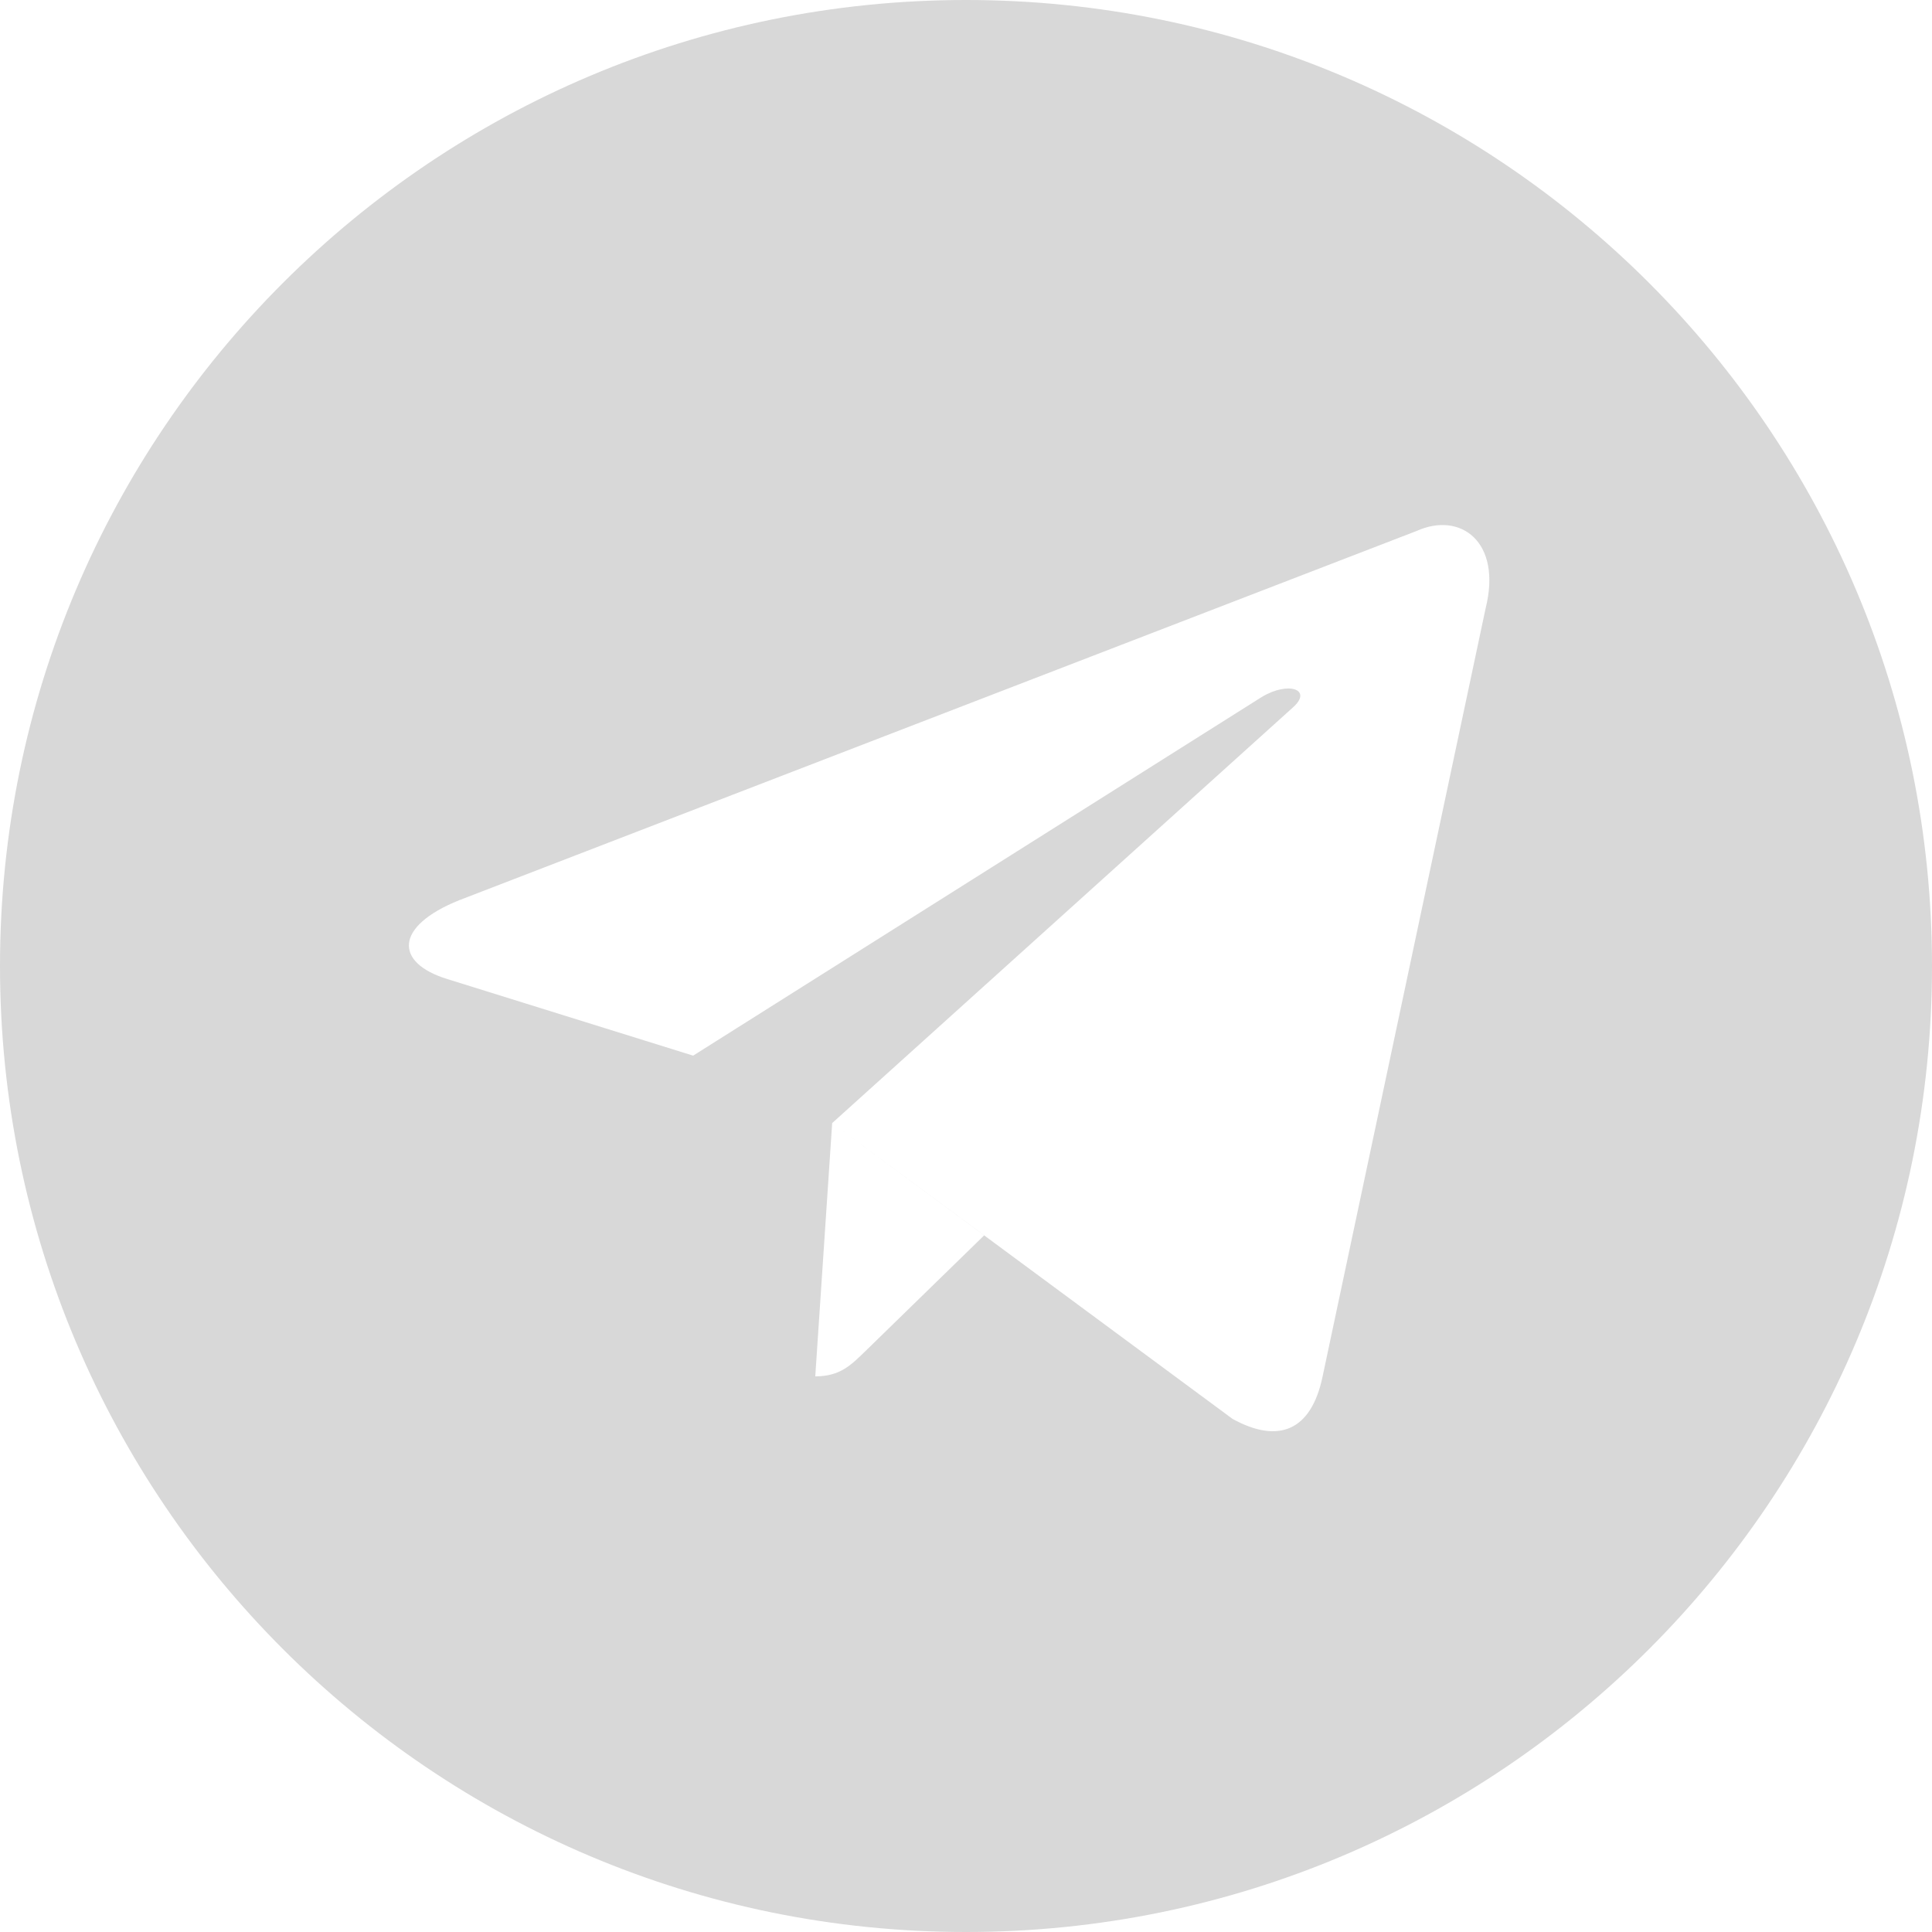 <svg width="52" height="52" xmlns="http://www.w3.org/2000/svg"><path d="M26 52c14.36 0 26-11.64 26-26S40.36 0 26 0 0 11.64 0 26s11.64 26 26 26zm-4.057-14.955c.67 0 .964-.306 1.34-.67l3.207-3.126-4.092-3.021m0 0l10.775 7.961c1.23.679 2.12.329 2.425-1.142l4.387-20.67c.451-1.802-.683-2.617-1.859-2.085l-25.762 9.936c-1.758.705-1.75 1.687-.32 2.125l6.612 2.06 15.302-9.652c.72-.436 1.385-.202.84.281" fill="#D8D8D8" fill-rule="evenodd"/></svg>